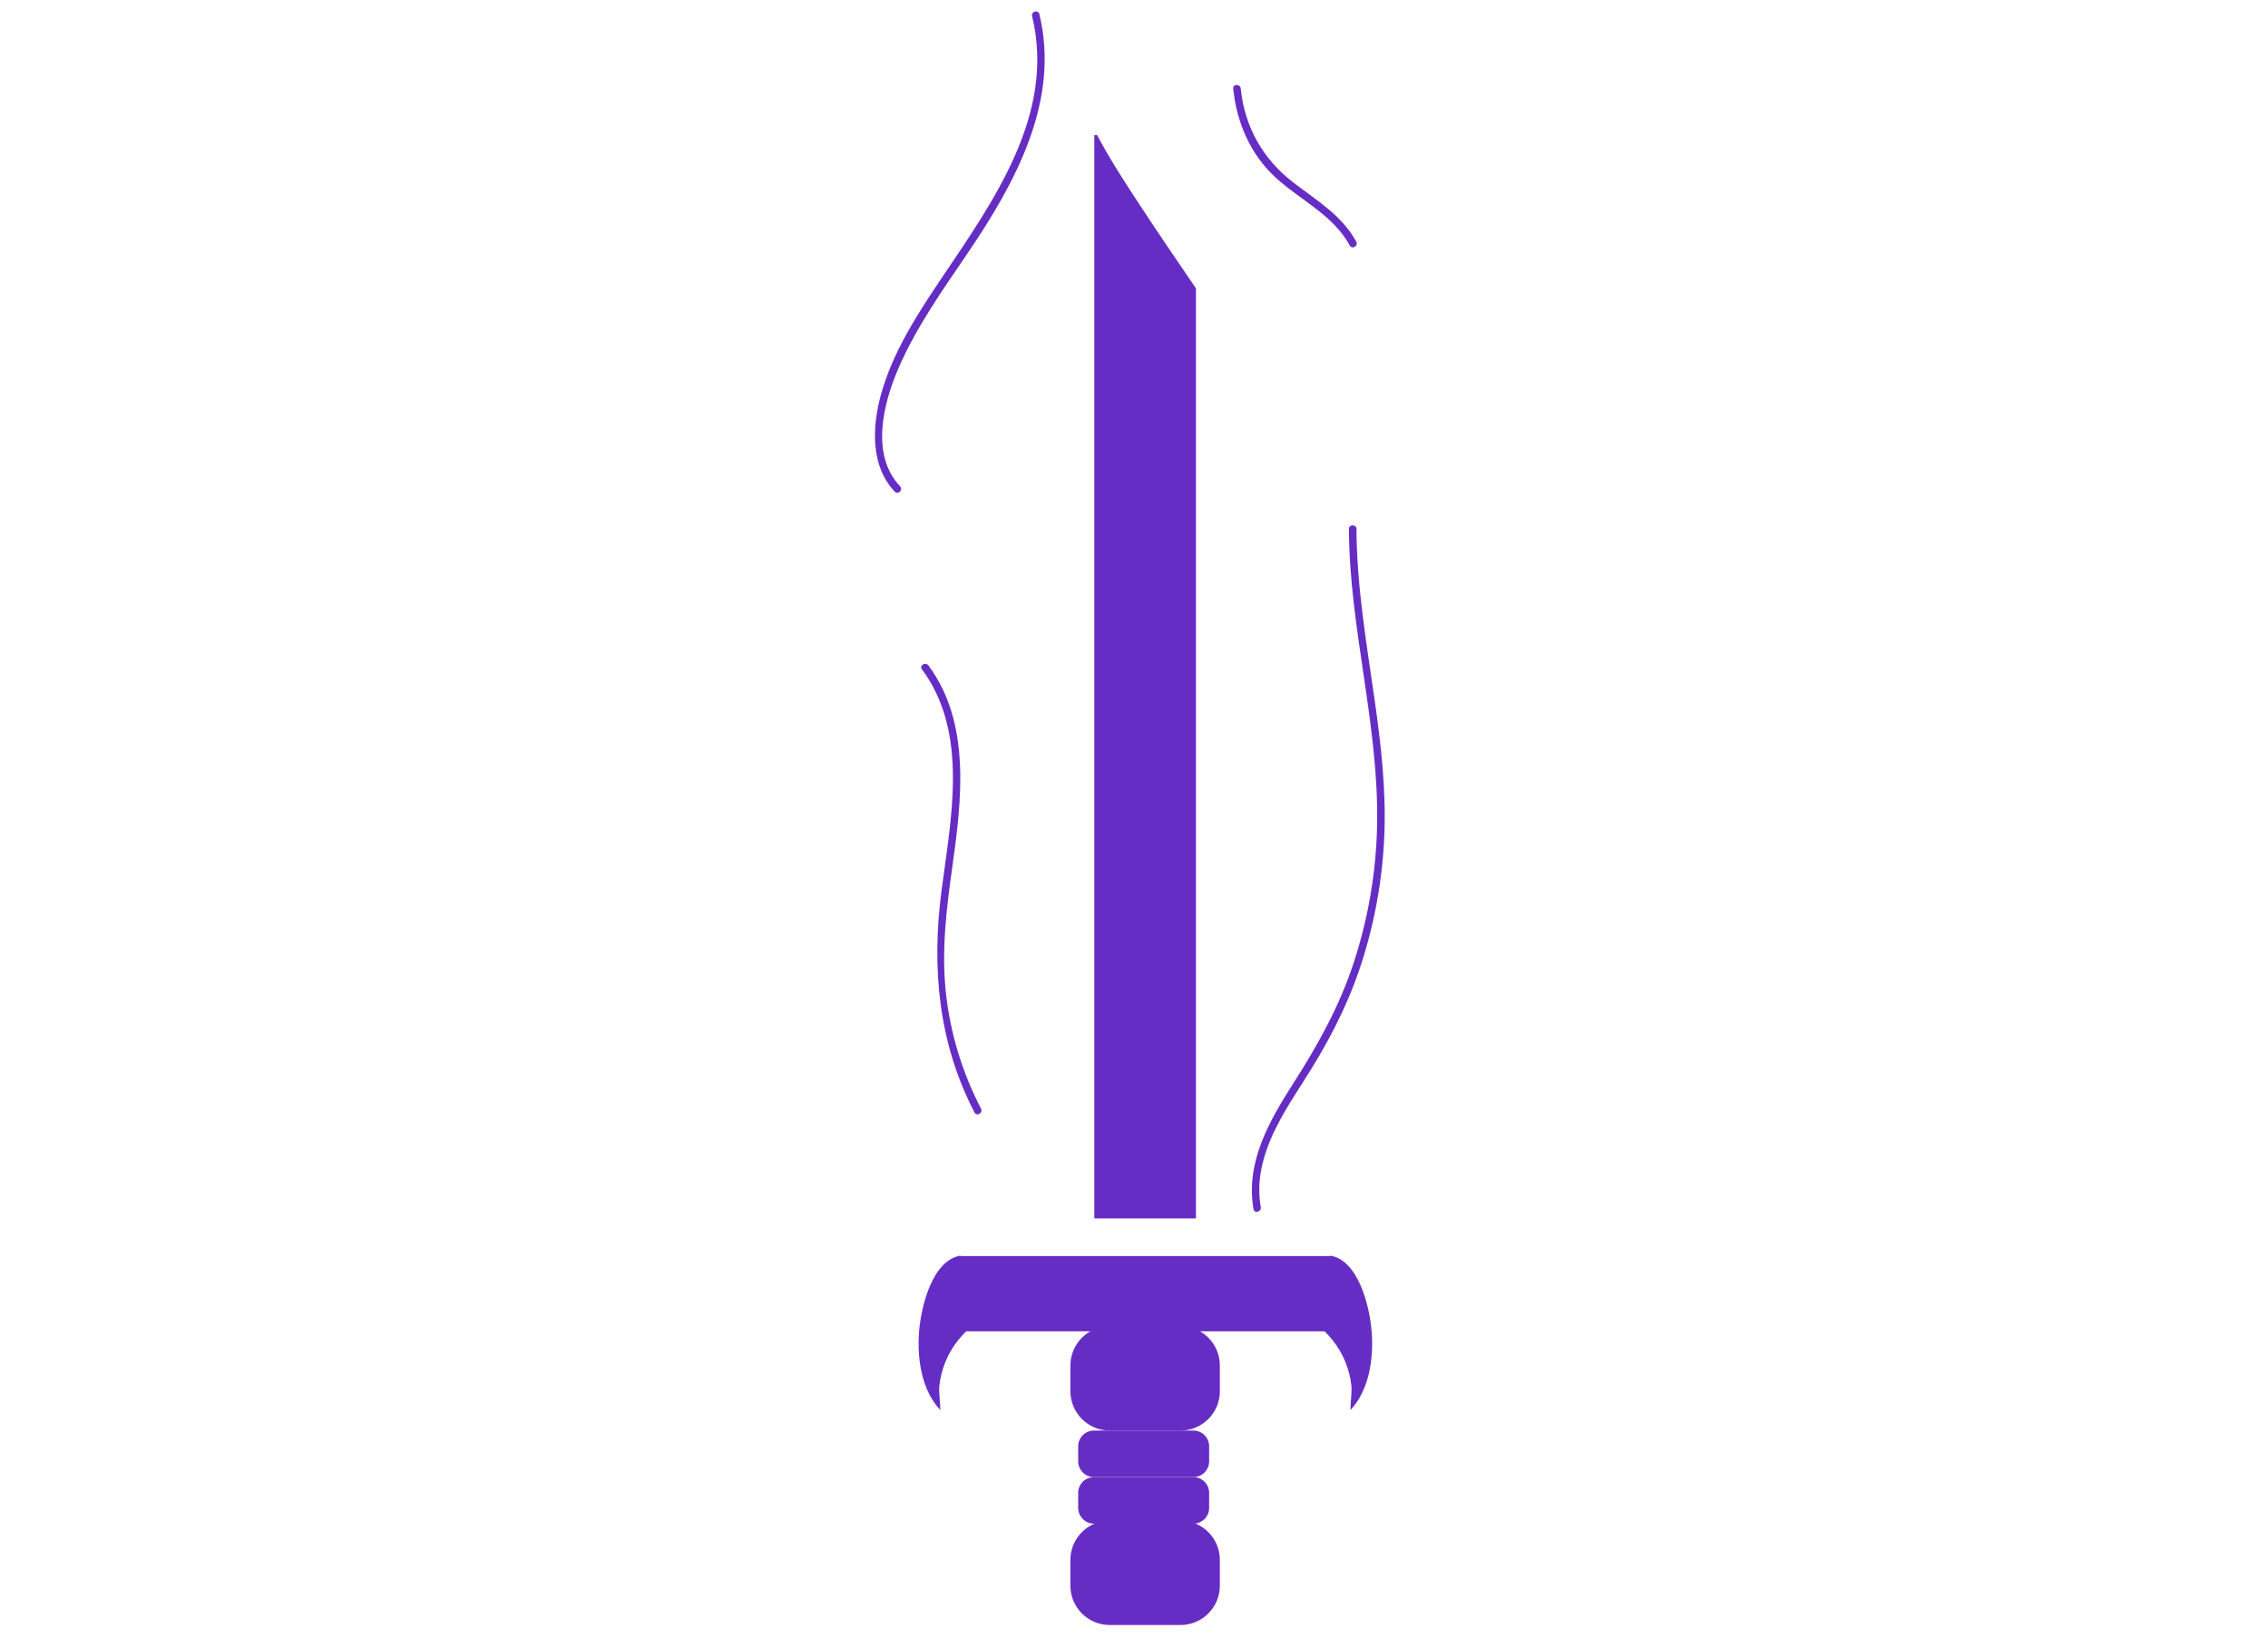 <?xml version="1.0" encoding="utf-8"?>
<!-- Generator: Adobe Illustrator 23.0.3, SVG Export Plug-In . SVG Version: 6.00 Build 0)  -->
<svg version="1.1" xmlns="http://www.w3.org/2000/svg" xmlns:xlink="http://www.w3.org/1999/xlink" x="0px" y="0px"
	 viewBox="0 0 900 650" style="enable-background:new 0 0 900 650;" xml:space="preserve">
<style type="text/css">
	.st0{fill:#662DC4;}
</style>
<g id="Capa_2">
	<path class="st0" d="M381,498.42c-10.84,1.85-15.56,19.71-16.32,30.6c-0.77,11.02,1.29,23.04,8.45,30.66
		c0.03-3.24-0.66-7.11-0.36-9.73c0.36-3.21,1.14-6.25,2.31-9.19c2.63-6.61,7.04-11.7,12.21-15.72
		C386.56,515.76,384.46,507.06,381,498.42z"/>
	<path class="st0" d="M528.03,498.42c10.84,1.85,15.56,19.71,16.32,30.6c0.77,11.02-1.29,23.04-8.45,30.66
		c-0.03-3.24,0.66-7.11,0.36-9.73c-0.36-3.21-1.14-6.25-2.31-9.19c-2.63-6.61-7.04-11.7-12.21-15.72
		C522.47,515.76,524.57,507.06,528.03,498.42z"/>
	<g>
		<g>
			<path class="st0" d="M357.18,193.04c-11.82-12.5-6.7-32.87-0.64-46.89c7.04-16.29,17.37-30.81,27.29-45.42
				c18.83-27.74,37.01-60.43,28.62-95.12c-0.45-1.88-3.35-1.08-2.89,0.8c9.45,39.03-15.45,73.56-36,104.11
				c-9.58,14.24-19.39,29.41-23.98,46.13c-3.5,12.74-4.21,28.26,5.48,38.51C356.39,196.56,358.5,194.44,357.18,193.04L357.18,193.04
				z"/>
		</g>
	</g>
	<g>
		<g>
			<path class="st0" d="M538.21,95.93c-5.76-10.53-15.85-16.45-25.07-23.56c-12-9.26-19.25-22.06-20.77-37.21
				c-0.19-1.9-3.19-1.92-3,0c1.34,13.39,6.82,26.16,16.85,35.34c9.9,9.06,22.73,14.74,29.4,26.94
				C536.54,99.14,539.13,97.63,538.21,95.93L538.21,95.93z"/>
		</g>
	</g>
	<g>
		<g>
			<path class="st0" d="M500.31,479.12c-3.22-18.46,7.31-34.88,16.85-49.73c9.15-14.24,16.99-28.87,22.41-44.95
				c5.63-16.7,8.89-34.21,9.72-51.81c0.88-18.56-1.26-37.05-3.88-55.38c-3.2-22.35-7.03-44.65-7.12-67.29c-0.01-1.93-3.01-1.93-3,0
				c0.15,39.45,11.93,77.91,11.18,117.4c-0.35,18.54-3.48,37.01-9.24,54.64c-5.66,17.32-14.23,32.7-23.99,47.97
				c-9.63,15.06-19.04,31.44-15.81,49.96C497.75,481.81,500.64,481.01,500.31,479.12L500.31,479.12z"/>
		</g>
	</g>
	<g>
		<g>
			<path class="st0" d="M365.83,265.64c18.69,25.18,11.54,59.15,7.8,87.76c-4,30.58-1.33,60.48,13.08,88.17
				c0.89,1.71,3.48,0.2,2.59-1.51c-7.52-14.45-12.29-30.24-13.99-46.44c-1.74-16.59,0.28-32.98,2.58-49.41
				c3.7-26.4,7.53-57.17-9.47-80.08C367.28,262.6,364.68,264.09,365.83,265.64L365.83,265.64z"/>
		</g>
	</g>
</g>
<g id="Capa_1">
	<path class="st0" d="M474.54,114.4c-7.42-10.87-14.83-21.75-22.07-32.78c-5.94-9.06-11.95-18.19-17.05-27.91
		c-0.01-0.02-0.02-0.04-0.03-0.06h-1.14v429.97h40.33V114.45C474.56,114.43,474.55,114.42,474.54,114.4z"/>
	<path class="st0" d="M468.46,567.82h-28.09c-8.62,0-15.61-6.99-15.61-15.61v-10.22c0-8.62,6.99-15.61,15.61-15.61h28.09
		c8.62,0,15.61,6.99,15.61,15.61v10.22C484.06,560.83,477.08,567.82,468.46,567.82z"/>
	<path class="st0" d="M473.55,586.3h-39.43c-3.46,0-6.27-2.81-6.27-6.27v-5.95c0-3.46,2.81-6.27,6.27-6.27h39.43
		c3.46,0,6.27,2.81,6.27,6.27v5.95C479.82,583.49,477.01,586.3,473.55,586.3z"/>
	<path class="st0" d="M473.55,604.78h-39.43c-3.46,0-6.27-2.81-6.27-6.27v-5.95c0-3.46,2.81-6.27,6.27-6.27h39.43
		c3.46,0,6.27,2.81,6.27,6.27v5.95C479.82,601.98,477.01,604.78,473.55,604.78z"/>
	<path class="st0" d="M468.46,645h-28.09c-8.62,0-15.61-6.99-15.61-15.61v-10.22c0-8.62,6.99-15.61,15.61-15.61h28.09
		c8.62,0,15.61,6.99,15.61,15.61v10.22C484.06,638.01,477.08,645,468.46,645z"/>
	<rect x="380.48" y="498.55" class="st0" width="147.86" height="29.88"/>
</g>
</svg>
